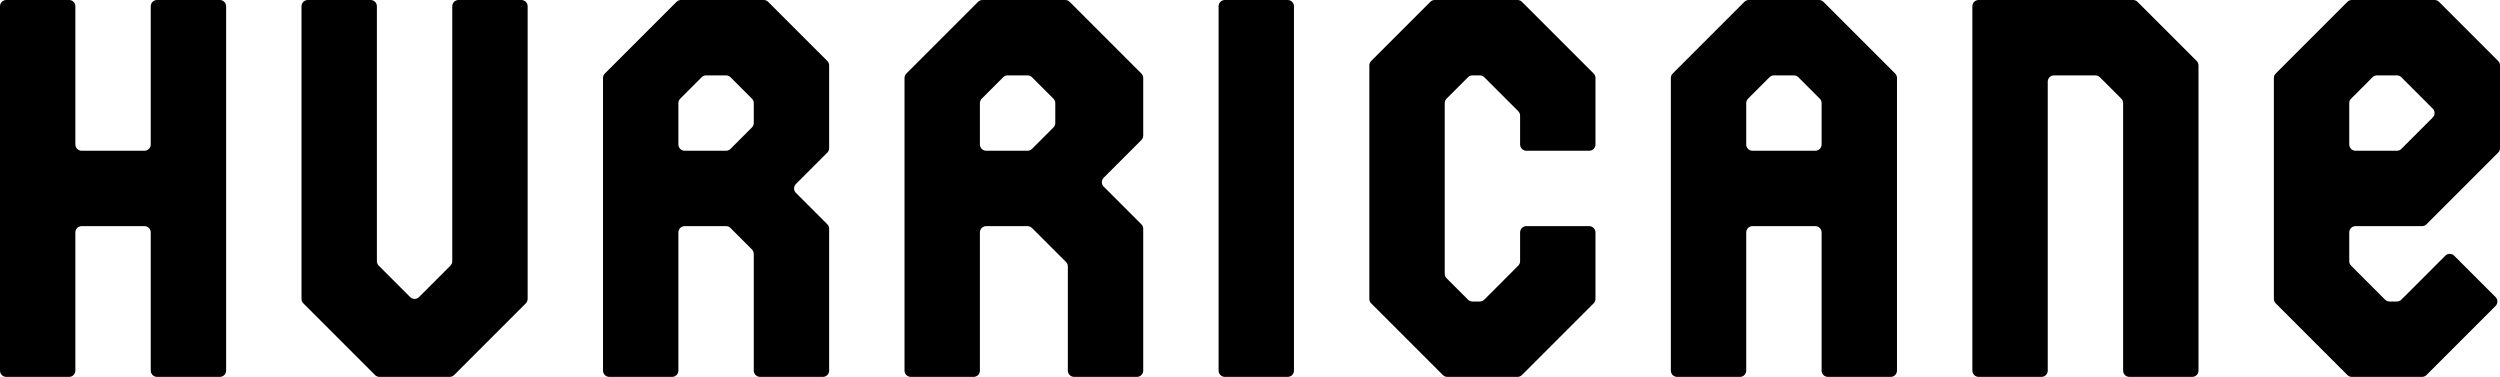 <svg width="199" height="30" viewBox="0 0 199 30" fill="none" xmlns="http://www.w3.org/2000/svg">
  <path d="M0.5 30C0.224 30 0 29.776 0 29.5V0.5C0 0.224 0.224 0 0.5 0H5.5C5.776 0 6 0.224 6 0.5V11.5C6 11.776 6.224 12 6.5 12H11.5C11.776 12 12 11.776 12 11.5V0.5C12 0.224 12.224 0 12.5 0H17.5C17.776 0 18 0.224 18 0.5V29.5C18 29.776 17.776 30 17.5 30H12.5C12.224 30 12 29.776 12 29.5V18.5C12 18.224 11.776 18 11.5 18H6.5C6.224 18 6 18.224 6 18.5V29.5C6 29.776 5.776 30 5.5 30H0.5Z" fill="black"/>
  <path d="M24.5 0C24.224 0 24 0.224 24 0.5V23.793C24 23.925 24.053 24.053 24.146 24.146L29.854 29.854C29.947 29.947 30.075 30 30.207 30H35.793C35.925 30 36.053 29.947 36.146 29.854L41.854 24.146C41.947 24.053 42 23.925 42 23.793V0.5C42 0.224 41.776 0 41.5 0H36.5C36.224 0 36 0.224 36 0.5V20.793C36 20.925 35.947 21.053 35.854 21.146L33.354 23.646C33.158 23.842 32.842 23.842 32.646 23.646L30.146 21.146C30.053 21.053 30 20.925 30 20.793V0.5C30 0.224 29.776 0 29.5 0H24.5Z" fill="black"/>
  <path d="M97.5 30C97.224 30 97 29.776 97 29.5V0.5C97 0.224 97.224 0 97.5 0H102.5C102.776 0 103 0.224 103 0.5V29.5C103 29.776 102.776 30 102.5 30H97.5Z" fill="black"/>
  <path d="M115.207 30C115.074 30 114.947 29.947 114.854 29.854L109.146 24.146C109.053 24.053 109 23.925 109 23.793V5.207C109 5.074 109.053 4.947 109.146 4.854L113.854 0.146C113.947 0.053 114.074 0 114.207 0H120.793C120.926 0 121.053 0.053 121.146 0.146L126.854 5.854C126.947 5.947 127 6.074 127 6.207V11.5C127 11.776 126.776 12 126.5 12H121.5C121.224 12 121 11.776 121 11.5V9.207C121 9.075 120.947 8.947 120.854 8.854L118.146 6.146C118.053 6.053 117.926 6 117.793 6H117.207C117.074 6 116.947 6.053 116.854 6.146L115.146 7.854C115.053 7.947 115 8.075 115 8.207V21.793C115 21.925 115.053 22.053 115.146 22.146L116.854 23.854C116.947 23.947 117.074 24 117.207 24H117.793C117.926 24 118.053 23.947 118.146 23.854L120.854 21.146C120.947 21.053 121 20.925 121 20.793V18.5C121 18.224 121.224 18 121.5 18H126.5C126.776 18 127 18.224 127 18.5V23.793C127 23.925 126.947 24.053 126.854 24.146L121.146 29.854C121.053 29.947 120.926 30 120.793 30H115.207Z" fill="black"/>
  <path fill-rule="evenodd" clip-rule="evenodd" d="M133.5 30C133.224 30 133 29.776 133 29.5V6.207C133 6.074 133.053 5.947 133.146 5.854L138.854 0.146C138.947 0.053 139.074 0 139.207 0H144.793C144.926 0 145.053 0.053 145.146 0.146L150.854 5.854C150.947 5.947 151 6.074 151 6.207V29.5C151 29.776 150.776 30 150.5 30H145.5C145.224 30 145 29.776 145 29.5V18.5C145 18.224 144.776 18 144.5 18H139.5C139.224 18 139 18.224 139 18.5V29.5C139 29.776 138.776 30 138.5 30H133.5ZM139.146 7.854C139.053 7.947 139 8.075 139 8.207V11.5C139 11.776 139.224 12 139.5 12H144.5C144.776 12 145 11.776 145 11.5V8.207C145 8.075 144.947 7.947 144.854 7.854L143.146 6.146C143.053 6.053 142.926 6 142.793 6H141.207C141.074 6 140.947 6.053 140.854 6.146L139.146 7.854Z" fill="black"/>
  <path d="M157.5 30C157.224 30 157 29.776 157 29.5V0.5C157 0.224 157.224 0 157.5 0H169.793C169.926 0 170.053 0.053 170.146 0.146L174.854 4.854C174.947 4.947 175 5.074 175 5.207V29.5C175 29.776 174.776 30 174.5 30H169.5C169.224 30 169 29.776 169 29.5V8.207C169 8.075 168.947 7.947 168.854 7.854L167.146 6.146C167.053 6.053 166.926 6 166.793 6H163.5C163.224 6 163 6.224 163 6.5V29.5C163 29.776 162.776 30 162.5 30H157.5Z" fill="black"/>
  <path fill-rule="evenodd" clip-rule="evenodd" d="M198.646 23.646C198.842 23.842 198.842 24.158 198.646 24.354L193.146 29.854C193.053 29.947 192.926 30 192.793 30H187.207C187.074 30 186.947 29.947 186.854 29.854L181.146 24.146C181.053 24.053 181 23.925 181 23.793V6.207C181 6.074 181.053 5.947 181.146 5.854L186.854 0.146C186.947 0.053 187.074 0 187.207 0H193.793C193.926 0 194.053 0.053 194.146 0.146L198.854 4.854C198.947 4.947 199 5.074 199 5.207V11.793C199 11.925 198.947 12.053 198.854 12.146L193.146 17.854C193.053 17.947 192.926 18 192.793 18H187.5C187.224 18 187 18.224 187 18.5V20.793C187 20.925 187.053 21.053 187.146 21.146L189.854 23.854C189.947 23.947 190.074 24 190.207 24H190.793C190.926 24 191.053 23.947 191.146 23.854L194.646 20.354C194.842 20.158 195.158 20.158 195.354 20.354L198.646 23.646ZM187 11.5C187 11.776 187.224 12 187.5 12H190.793C190.926 12 191.053 11.947 191.146 11.854L193.646 9.354C193.842 9.158 193.842 8.842 193.646 8.646L191.146 6.146C191.053 6.053 190.926 6 190.793 6H189.207C189.074 6 188.947 6.053 188.854 6.146L187.146 7.854C187.053 7.947 187 8.075 187 8.207V11.5Z" fill="black"/>
  <path fill-rule="evenodd" clip-rule="evenodd" d="M72.5 30C72.224 30 72 29.776 72 29.5V6.207C72 6.074 72.053 5.947 72.146 5.854L77.854 0.146C77.947 0.053 78.075 0 78.207 0H84.793C84.925 0 85.053 0.053 85.146 0.146L90.854 5.854C90.947 5.947 91 6.074 91 6.207V10.793C91 10.925 90.947 11.053 90.854 11.146L87.854 14.146C87.658 14.342 87.658 14.658 87.854 14.854L90.854 17.854C90.947 17.947 91 18.075 91 18.207V29.5C91 29.776 90.776 30 90.5 30H85.5C85.224 30 85 29.776 85 29.5V21.207C85 21.075 84.947 20.947 84.854 20.854L82.146 18.146C82.053 18.053 81.925 18 81.793 18H78.5C78.224 18 78 18.224 78 18.5V29.5C78 29.776 77.776 30 77.5 30H72.5ZM78.146 7.854C78.053 7.947 78 8.075 78 8.207V11.5C78 11.776 78.224 12 78.5 12H81.793C81.925 12 82.053 11.947 82.146 11.854L83.854 10.146C83.947 10.053 84 9.925 84 9.793V8.207C84 8.075 83.947 7.947 83.854 7.854L82.146 6.146C82.053 6.053 81.925 6 81.793 6H80.207C80.075 6 79.947 6.053 79.854 6.146L78.146 7.854Z" fill="black"/>
  <path fill-rule="evenodd" clip-rule="evenodd" d="M48.5 30C48.224 30 48 29.776 48 29.5V6.207C48 6.074 48.053 5.947 48.146 5.854L53.854 0.146C53.947 0.053 54.075 0 54.207 0H60.793C60.925 0 61.053 0.053 61.146 0.146L65.854 4.854C65.947 4.947 66 5.074 66 5.207V11.793C66 11.925 65.947 12.053 65.854 12.146L63.354 14.646C63.158 14.842 63.158 15.158 63.354 15.354L65.854 17.854C65.947 17.947 66 18.075 66 18.207V29.5C66 29.776 65.776 30 65.5 30H60.5C60.224 30 60 29.776 60 29.5V20.207C60 20.075 59.947 19.947 59.854 19.854L58.146 18.146C58.053 18.053 57.925 18 57.793 18H54.5C54.224 18 54 18.224 54 18.5V29.5C54 29.776 53.776 30 53.5 30H48.5ZM54.146 7.854C54.053 7.947 54 8.075 54 8.207V11.5C54 11.776 54.224 12 54.5 12H57.793C57.925 12 58.053 11.947 58.146 11.854L59.854 10.146C59.947 10.053 60 9.925 60 9.793V8.207C60 8.075 59.947 7.947 59.854 7.854L58.146 6.146C58.053 6.053 57.925 6 57.793 6H56.207C56.075 6 55.947 6.053 55.854 6.146L54.146 7.854Z" fill="black"/>
</svg>
